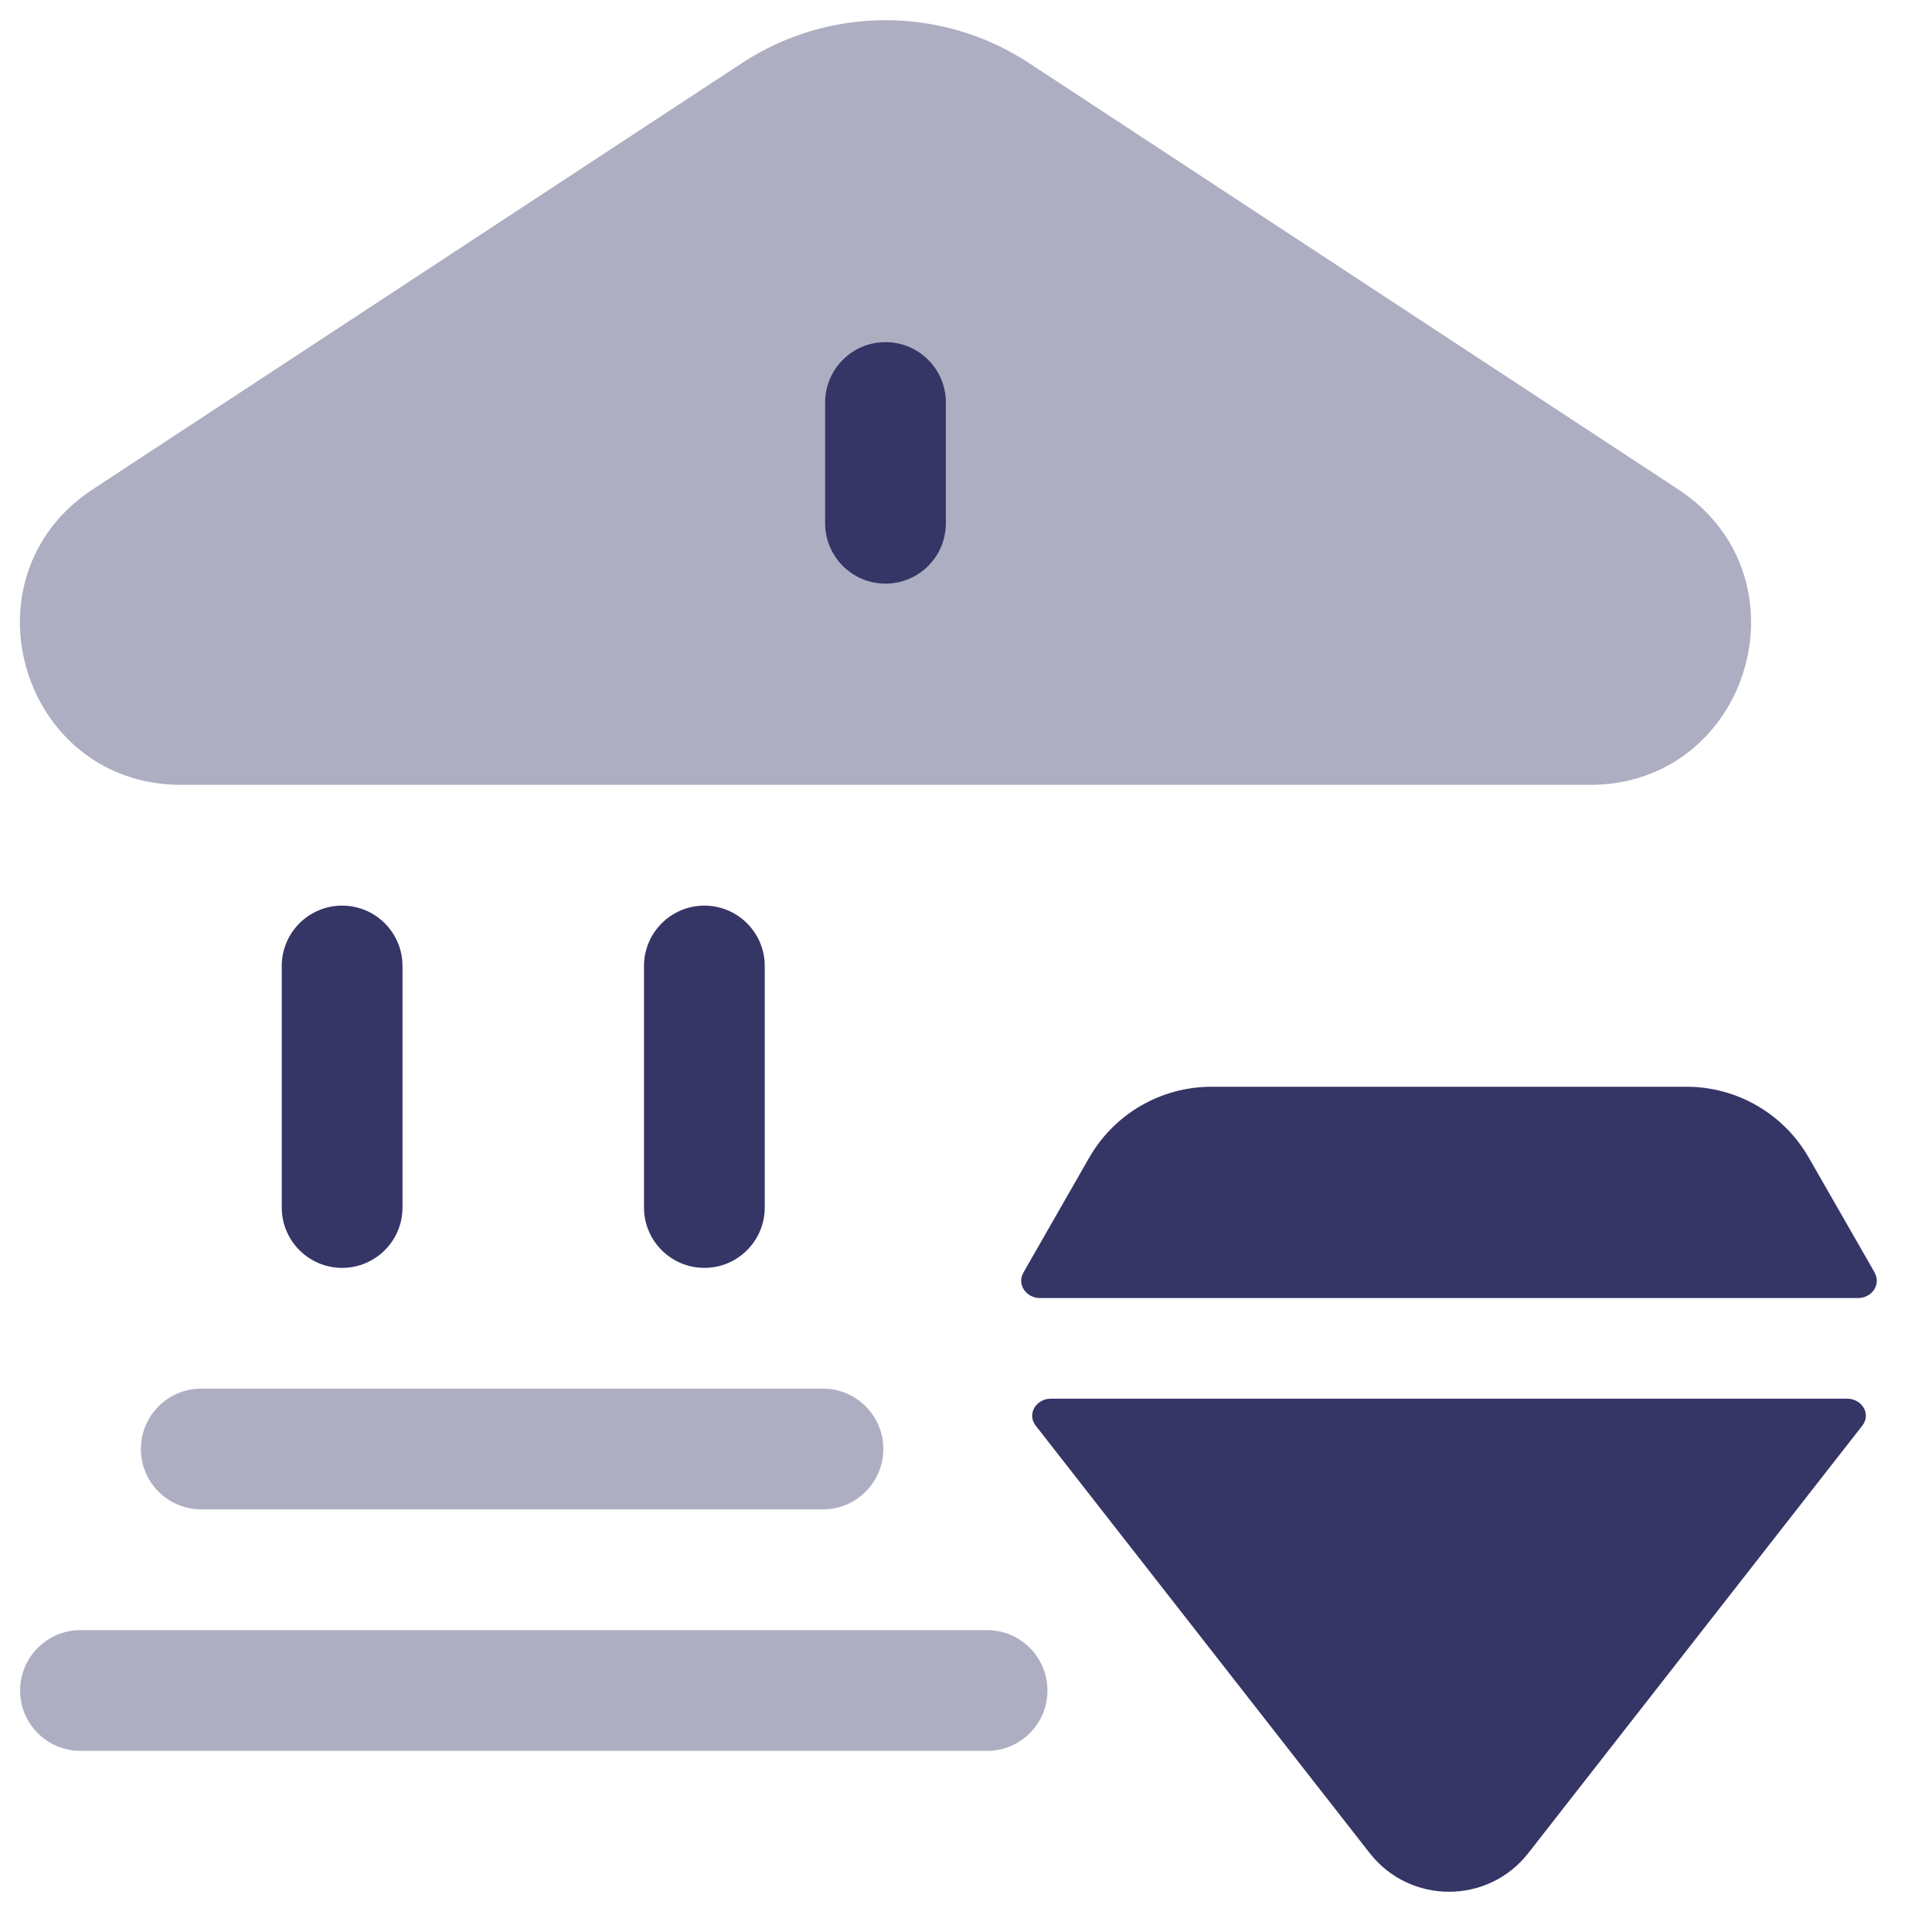 <svg width="24" height="24" viewBox="0 0 24 24" fill="none" xmlns="http://www.w3.org/2000/svg">
<g clip-path="url(#clip0_9001_269491)">
<g opacity="0.4">
<path d="M12.784 0.784C11.701 0.073 10.299 0.073 9.216 0.784L1.153 6.078C-0.507 7.168 0.265 9.75 2.251 9.75H19.749C21.735 9.75 22.507 7.168 20.846 6.078L12.784 0.784Z" fill="#353566"/>
<path d="M1.75 18C1.75 17.586 2.086 17.25 2.5 17.25H10.223C10.637 17.25 10.973 17.586 10.973 18C10.973 18.414 10.637 18.75 10.223 18.75H2.5C2.086 18.75 1.75 18.414 1.75 18Z" fill="#353566"/>
<path d="M0.25 21C0.25 20.586 0.586 20.25 1 20.25H12.262C12.676 20.25 13.012 20.586 13.012 21C13.012 21.414 12.676 21.75 12.262 21.75H1C0.586 21.75 0.25 21.414 0.25 21Z" fill="#353566"/>
</g>
<path d="M11 4.25C11.414 4.25 11.75 4.586 11.75 5V6.5C11.75 6.914 11.414 7.25 11 7.25C10.586 7.25 10.25 6.914 10.25 6.5V5C10.25 4.586 10.586 4.25 11 4.25Z" fill="#353566"/>
<path d="M4.25 11.25C4.664 11.25 5 11.586 5 12V15C5 15.414 4.664 15.75 4.25 15.75C3.836 15.75 3.5 15.414 3.5 15V12C3.5 11.586 3.836 11.25 4.25 11.25Z" fill="#353566"/>
<path d="M8.75 11.25C9.164 11.25 9.5 11.586 9.5 12V15C9.5 15.414 9.164 15.75 8.75 15.75C8.336 15.75 8 15.414 8 15V12C8 11.586 8.336 11.25 8.75 11.25Z" fill="#353566"/>
<path d="M15.05 13.5C14.422 13.5 13.843 13.836 13.531 14.38L12.734 15.772C12.726 15.786 12.719 15.799 12.711 15.813C12.631 15.961 12.751 16.125 12.919 16.125H23.081C23.249 16.125 23.369 15.961 23.289 15.813C23.285 15.806 23.282 15.799 23.278 15.792C23.274 15.785 23.27 15.779 23.267 15.772L22.469 14.38C22.157 13.836 21.578 13.5 20.951 13.5H15.05Z" fill="#353566"/>
<path d="M12.865 17.709C12.754 17.564 12.872 17.375 13.054 17.375H22.946C23.129 17.375 23.247 17.564 23.135 17.709L23.127 17.719L18.985 23.02C18.485 23.66 17.516 23.66 17.015 23.02L12.873 17.719L12.865 17.709Z" fill="#353566"/>
</g>
<defs>
<clipPath id="clip0_9001_269491">
<rect width="24" height="24" fill="white"/>
</clipPath>
</defs>
</svg>
